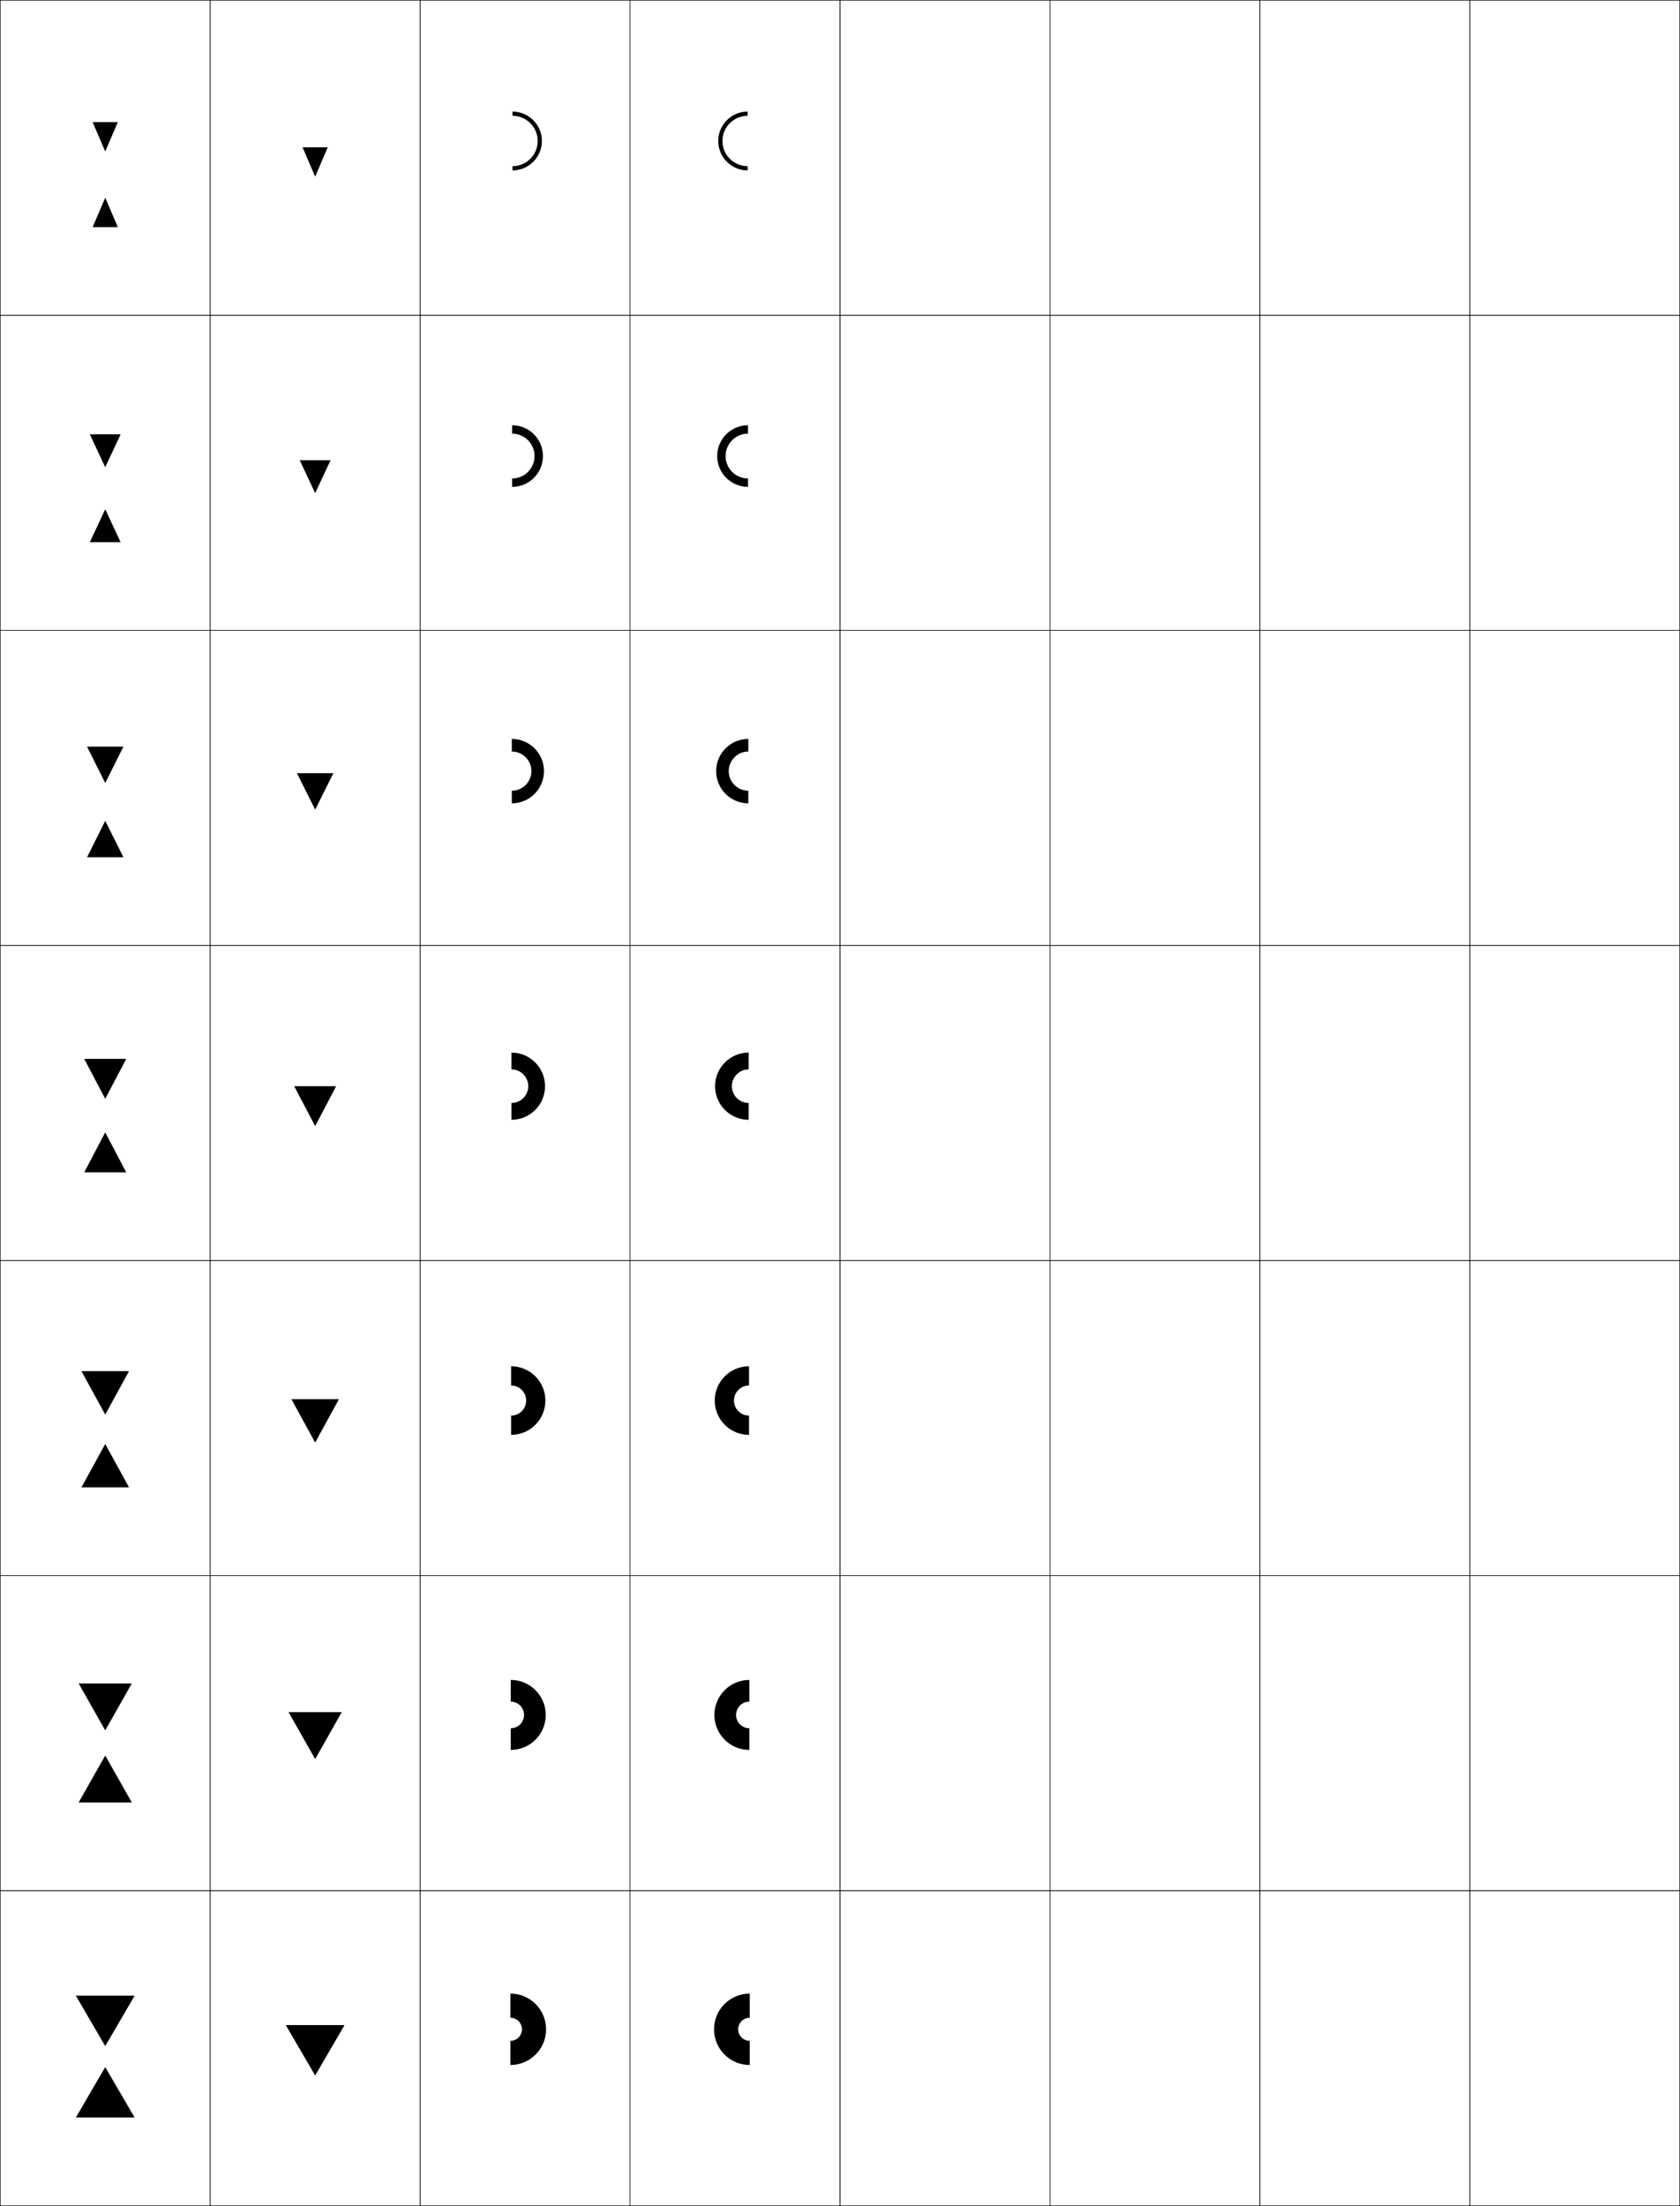<?xml version="1.0" encoding="utf-8"?>
<!-- Generator: Adobe Illustrator 11 Build 225, SVG Export Plug-In . SVG Version: 6.0.0 Build 78)  -->
<!DOCTYPE svg PUBLIC "-//W3C//DTD SVG 1.0//EN"    "http://www.w3.org/TR/2001/REC-SVG-20010904/DTD/svg10.dtd">
<svg  xmlns="http://www.w3.org/2000/svg" xmlns:xlink="http://www.w3.org/1999/xlink" xmlns:a="http://ns.adobe.com/AdobeSVGViewerExtensions/3.0/"
	 width="800.25" height="1050.25" viewBox="0 0 800.25 1050.25" overflow="visible" enable-background="new 0 0 800.25 1050.25"
	 xml:space="preserve">
		<g id="レイヤー1">
			<g>
				<rect x="0.125" y="0.125" fill="none" stroke="#000000" stroke-width="0.25" width="100" height="150"/> 
				<rect x="100.125" y="0.125" fill="none" stroke="#000000" stroke-width="0.25" width="100" height="150"/> 
				<rect x="200.125" y="0.125" fill="none" stroke="#000000" stroke-width="0.25" width="100" height="150"/> 
				<rect x="300.125" y="0.125" fill="none" stroke="#000000" stroke-width="0.25" width="100" height="150"/> 
				<rect x="400.125" y="0.125" fill="none" stroke="#000000" stroke-width="0.25" width="100" height="150"/> 
				<rect x="500.125" y="0.125" fill="none" stroke="#000000" stroke-width="0.25" width="100" height="150"/> 
				<rect x="600.125" y="0.125" fill="none" stroke="#000000" stroke-width="0.25" width="100" height="150"/> 
				<rect x="0.125" y="150.125" fill="none" stroke="#000000" stroke-width="0.25" width="100" height="150"/> 
				<rect x="100.125" y="150.125" fill="none" stroke="#000000" stroke-width="0.25" width="100" height="150"/> 
				<rect x="200.125" y="150.125" fill="none" stroke="#000000" stroke-width="0.25" width="100" height="150"/> 
				<rect x="300.125" y="150.125" fill="none" stroke="#000000" stroke-width="0.25" width="100" height="150"/> 
				<rect x="400.125" y="150.125" fill="none" stroke="#000000" stroke-width="0.25" width="100" height="150"/> 
				<rect x="500.125" y="150.125" fill="none" stroke="#000000" stroke-width="0.25" width="100" height="150"/> 
				<rect x="600.125" y="150.125" fill="none" stroke="#000000" stroke-width="0.25" width="100" height="150"/> 
				<rect x="0.125" y="300.125" fill="none" stroke="#000000" stroke-width="0.25" width="100" height="150"/> 
				<rect x="100.125" y="300.125" fill="none" stroke="#000000" stroke-width="0.25" width="100" height="150"/> 
				<rect x="200.125" y="300.125" fill="none" stroke="#000000" stroke-width="0.25" width="100" height="150"/> 
				<rect x="300.125" y="300.125" fill="none" stroke="#000000" stroke-width="0.25" width="100" height="150"/> 
				<rect x="400.125" y="300.125" fill="none" stroke="#000000" stroke-width="0.25" width="100" height="150"/> 
				<rect x="500.125" y="300.125" fill="none" stroke="#000000" stroke-width="0.25" width="100" height="150"/> 
				<rect x="600.125" y="300.125" fill="none" stroke="#000000" stroke-width="0.25" width="100" height="150"/> 
				<rect x="0.125" y="450.125" fill="none" stroke="#000000" stroke-width="0.25" width="100" height="150"/> 
				<rect x="100.125" y="450.125" fill="none" stroke="#000000" stroke-width="0.25" width="100" height="150"/> 
				<rect x="200.125" y="450.125" fill="none" stroke="#000000" stroke-width="0.25" width="100" height="150"/> 
				<rect x="300.125" y="450.125" fill="none" stroke="#000000" stroke-width="0.25" width="100" height="150"/> 
				<rect x="400.125" y="450.125" fill="none" stroke="#000000" stroke-width="0.25" width="100" height="150"/> 
				<rect x="500.125" y="450.125" fill="none" stroke="#000000" stroke-width="0.25" width="100" height="150"/> 
				<rect x="600.125" y="450.125" fill="none" stroke="#000000" stroke-width="0.25" width="100" height="150"/> 
				<rect x="0.125" y="600.125" fill="none" stroke="#000000" stroke-width="0.25" width="100" height="150"/> 
				<rect x="100.125" y="600.125" fill="none" stroke="#000000" stroke-width="0.25" width="100" height="150"/> 
				<rect x="200.125" y="600.125" fill="none" stroke="#000000" stroke-width="0.25" width="100" height="150"/> 
				<rect x="300.125" y="600.125" fill="none" stroke="#000000" stroke-width="0.25" width="100" height="150"/> 
				<rect x="400.125" y="600.125" fill="none" stroke="#000000" stroke-width="0.25" width="100" height="150"/> 
				<rect x="500.125" y="600.125" fill="none" stroke="#000000" stroke-width="0.25" width="100" height="150"/> 
				<rect x="600.125" y="600.125" fill="none" stroke="#000000" stroke-width="0.25" width="100" height="150"/> 
				<rect x="0.125" y="750.125" fill="none" stroke="#000000" stroke-width="0.25" width="100" height="150"/> 
				<rect x="100.125" y="750.125" fill="none" stroke="#000000" stroke-width="0.25" width="100" height="150"/> 
				<rect x="200.125" y="750.125" fill="none" stroke="#000000" stroke-width="0.25" width="100" height="150"/> 
				<rect x="300.125" y="750.125" fill="none" stroke="#000000" stroke-width="0.25" width="100" height="150"/> 
				<rect x="400.125" y="750.125" fill="none" stroke="#000000" stroke-width="0.25" width="100" height="150"/> 
				<rect x="500.125" y="750.125" fill="none" stroke="#000000" stroke-width="0.25" width="100" height="150"/> 
				<rect x="600.125" y="750.125" fill="none" stroke="#000000" stroke-width="0.25" width="100" height="150"/> 
				<rect x="0.125" y="900.125" fill="none" stroke="#000000" stroke-width="0.25" width="100" height="150"/> 
				<rect x="100.125" y="900.125" fill="none" stroke="#000000" stroke-width="0.25" width="100" height="150"/> 
				<rect x="200.125" y="900.125" fill="none" stroke="#000000" stroke-width="0.25" width="100" height="150"/> 
				<rect x="300.125" y="900.125" fill="none" stroke="#000000" stroke-width="0.25" width="100" height="150"/> 
				<rect x="400.125" y="900.125" fill="none" stroke="#000000" stroke-width="0.25" width="100" height="150"/> 
				<rect x="500.125" y="900.125" fill="none" stroke="#000000" stroke-width="0.25" width="100" height="150"/> 
				<rect x="600.125" y="900.125" fill="none" stroke="#000000" stroke-width="0.25" width="100" height="150"/> 
				<rect x="700.125" y="0.125" fill="none" stroke="#000000" stroke-width="0.25" width="100" height="150"/> 
				<rect x="700.125" y="150.125" fill="none" stroke="#000000" stroke-width="0.25" width="100" height="150"/> 
				<rect x="700.125" y="300.125" fill="none" stroke="#000000" stroke-width="0.25" width="100" height="150"/> 
				<rect x="700.125" y="450.125" fill="none" stroke="#000000" stroke-width="0.25" width="100" height="150"/> 
				<rect x="700.125" y="600.125" fill="none" stroke="#000000" stroke-width="0.25" width="100" height="150"/> 
				<rect x="700.125" y="750.125" fill="none" stroke="#000000" stroke-width="0.25" width="100" height="150"/> 
				<rect x="700.125" y="900.125" fill="none" stroke="#000000" stroke-width="0.25" width="100" height="150"/> 
			</g>
			<g>
				<g>
					<polygon points="50.125,974.125 36.125,950.125 64.125,950.125 "/>
					<polygon points="50.125,984.125 36.125,1008.125 64.125,1008.125 "/>
				</g>
				<g>
					<polygon points="50.125,823.791 37.458,801.458 62.792,801.458 "/>
					<polygon points="50.125,835.791 37.458,858.125 62.792,858.125 "/>
				</g>
				<g>
					<polygon points="50.125,673.458 38.792,652.792 61.458,652.792 "/>
					<polygon points="50.125,687.458 38.792,708.125 61.458,708.125 "/>
				</g>
				<g>
					<polygon points="50.125,523.125 40.125,504.125 60.125,504.125 "/>
					<polygon points="50.125,539.125 40.125,558.125 60.125,558.125 "/>
				</g>
				<g>
					<polygon points="50.125,372.792 41.458,355.458 58.792,355.458 "/>
					<polygon points="50.125,390.792 41.458,408.125 58.792,408.125 "/>
				</g>
				<g>
					<polygon points="50.125,222.458 42.792,206.792 57.458,206.792 "/>
					<polygon points="50.125,242.458 42.792,258.125 57.458,258.125 "/>
				</g>
				<g>
					<polygon points="50.125,72.125 44.125,58.125 56.125,58.125 "/>
					<polygon points="50.125,94.125 44.125,108.125 56.125,108.125 "/>
				</g>
			</g>
			<g>
				<polygon points="150.125,988.125 136.125,964.125 164.125,964.125 "/>
				<polygon points="150.125,837.458 137.458,815.125 162.791,815.125 "/>
				<polygon points="150.125,686.792 138.792,666.125 161.458,666.125 "/>
				<polygon points="150.125,536.125 140.125,517.125 160.125,517.125 "/>
				<polygon points="150.125,385.458 141.458,368.125 158.792,368.125 "/>
				<polygon points="150.125,234.792 142.792,219.125 157.458,219.125 "/>
				<polygon points="150.125,84.125 144.125,70.125 156.125,70.125 "/>
			</g>
			<g>
				<path d="M244.125,55.125c6.617,0,12,5.383,12,12s-5.383,12-12,12v2c7.72,0,14-6.281,14-14
					c0-7.721-6.28-14-14-14V55.125z"/>
				<path d="M254.625,217.125c0-5.884-4.782-10.667-10.667-10.667v-4
					c8.092,0,14.667,6.574,14.667,14.667c0,8.091-6.575,14.667-14.667,14.667v-4
					C249.842,227.792,254.625,223.009,254.625,217.125z"/>
				<path d="M253.125,367.125c0-5.151-4.182-9.333-9.333-9.333v-6
					c8.464,0,15.333,6.869,15.333,15.333c0,8.463-6.87,15.333-15.333,15.333v-6
					C248.943,376.458,253.125,372.276,253.125,367.125z"/>
				<path d="M243.625,525.125c4.418,0,8-3.582,8-8s-3.582-8-8-8v-8c8.836,0,16,7.164,16,16s-7.164,16-16,16
					V525.125z"/>
				<path d="M250.625,666.792c0-3.958-3.209-7.167-7.167-7.167v-9.167
					c9.02,0,16.333,7.313,16.333,16.334c0,9.02-7.313,16.333-16.333,16.333v-9.167
					C247.416,673.958,250.625,670.749,250.625,666.792z"/>
				<path d="M249.625,816.458c0-3.497-2.836-6.333-6.333-6.333v-10.333
					c9.205,0,16.667,7.462,16.667,16.666c0,9.205-7.462,16.667-16.667,16.667v-10.333
					C246.789,822.792,249.625,819.956,249.625,816.458z"/>
				<path d="M243.125,960.625c3.037,0,5.5,2.463,5.5,5.5s-2.463,5.5-5.5,5.5v11.5c9.389,0,17-7.611,17-17
					s-7.611-17-17-17V960.625z"/>
			</g>
			<g>
				<path d="M356.125,55.125c-6.617,0-12,5.383-12,12s5.383,12,12,12v2c-7.72,0-14-6.281-14-14
					c0-7.721,6.28-14,14-14V55.125z"/>
				<path d="M345.625,217.125c0,5.884,4.783,10.667,10.667,10.667v4
					c-8.092,0-14.666-6.576-14.666-14.667c0-8.093,6.574-14.667,14.666-14.667v4
					C350.408,206.458,345.625,211.241,345.625,217.125z"/>
				<path d="M347.125,367.125c0,5.151,4.183,9.333,9.333,9.333v6
					c-8.463,0-15.333-6.87-15.333-15.333c0-8.464,6.87-15.333,15.333-15.333v6
					C351.308,357.792,347.125,361.974,347.125,367.125z"/>
				<path d="M356.625,525.125c-4.418,0-8-3.582-8-8s3.582-8,8-8v-8c-8.836,0-16,7.164-16,16s7.164,16,16,16
					V525.125z"/>
				<path d="M349.625,666.792c0,3.957,3.209,7.166,7.167,7.166V683.125
					c-9.02,0-16.333-7.313-16.333-16.333c0-9.021,7.313-16.334,16.333-16.334V659.625
					C352.834,659.625,349.625,662.834,349.625,666.792z"/>
				<path d="M350.625,816.458c0,3.498,2.836,6.334,6.333,6.334V833.125
					c-9.204,0-16.666-7.462-16.666-16.667c0-9.204,7.462-16.666,16.666-16.666V810.125
					C353.461,810.125,350.625,812.961,350.625,816.458z"/>
				<path d="M357.125,960.625c-3.037,0-5.5,2.463-5.5,5.5s2.463,5.5,5.5,5.5v11.5c-9.389,0-17-7.611-17-17
					s7.611-17,17-17V960.625z"/>
			</g>
		</g>
	</svg>
